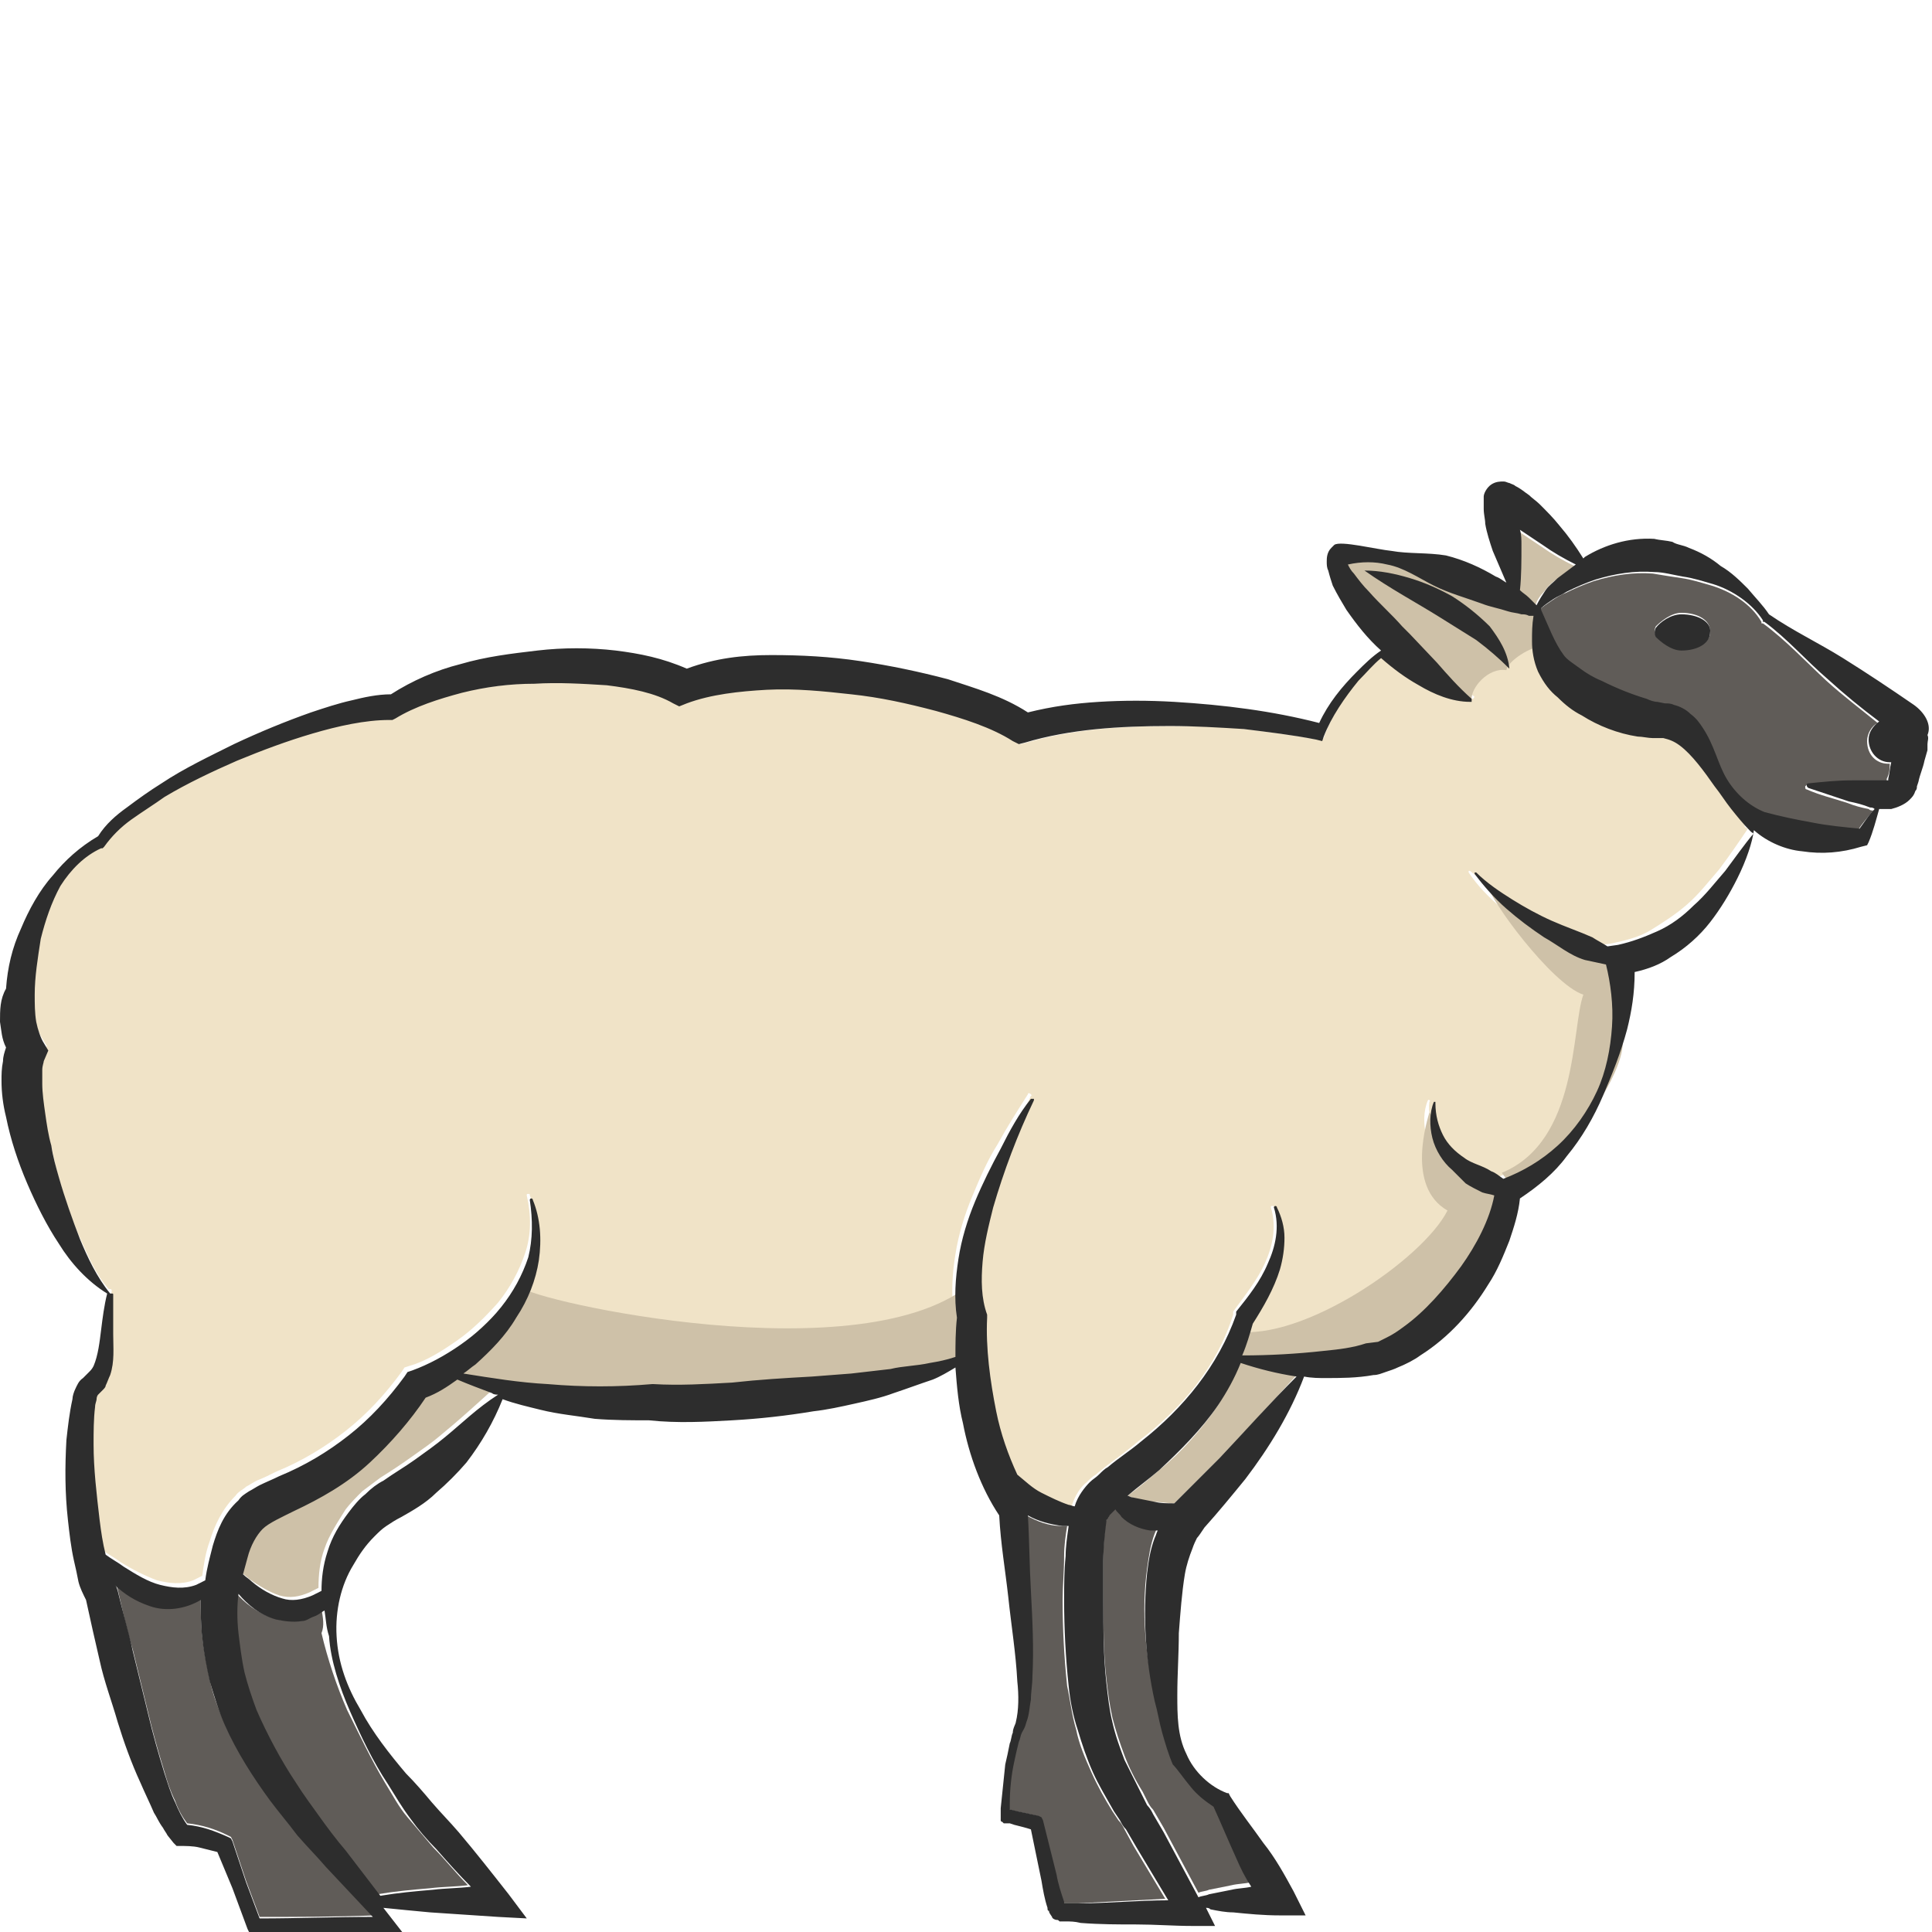 <?xml version="1.0" encoding="utf-8"?>
<!-- Generator: Adobe Illustrator 24.1.2, SVG Export Plug-In . SVG Version: 6.00 Build 0)  -->
<svg version="1.1" id="Layer_1" xmlns="http://www.w3.org/2000/svg" xmlns:xlink="http://www.w3.org/1999/xlink" x="0px" y="0px"
	 viewBox="0 0 128 128" style="enable-background:new 0 0 128 128;" xml:space="preserve">
<style type="text/css">
	.st0{fill:#CEC1A8;}
	.st1{fill:#605C58;}
	.st2{fill:#F0E3C7;}
	.st3{fill:#2D2D2D;}
</style>
<g>
	<path class="st0" d="M30.1,91.2c-0.6,0.4-1.3,0.8-2.1,1.2c-1,1.6-2.2,3.1-3.7,4.3c-1.5,1.4-3.3,2.4-5,3.2c-0.8,0.4-1.7,0.8-2.1,1.2
		c-0.4,0.4-0.8,1.1-1,1.9c-0.1,0.3-0.2,0.7-0.3,1.1c0.2,0.2,0.4,0.3,0.6,0.5c0.7,0.5,1.4,0.9,2,1.1c0.7,0.2,1.3,0.1,2-0.2
		c0.2-0.1,0.4-0.2,0.6-0.3c0-0.9,0.1-1.8,0.4-2.6c0.3-0.9,0.9-1.8,1.4-2.6c0.3-0.4,0.7-0.8,1.1-1.2c0.4-0.3,0.8-0.6,1.2-0.9
		c0.8-0.5,1.4-0.9,2.1-1.4c0.7-0.5,1.3-0.9,2-1.5c1.1-0.9,2.2-1.9,3.3-2.9c-0.1,0-0.3-0.1-0.4-0.1C31.6,91.9,30.8,91.6,30.1,91.2z"
		/>
	<path class="st1" d="M74.5,121.2c-0.1-0.2-0.2-0.4-0.4-0.6l-0.4-0.6c-0.5-0.8-1-1.7-1.4-2.6c-0.4-0.9-0.8-1.8-1-2.8
		c-0.3-1-0.4-2-0.6-2.9c-0.2-1.9-0.3-3.8-0.3-5.7c0-0.9,0.1-1.9,0.1-2.9c0-0.7,0.1-1.4,0.2-2c-0.1,0-0.3,0-0.4,0
		c-0.8,0-1.6-0.3-2.3-0.7c0,1.6,0.1,3.3,0.2,5c0.1,1.9,0.2,3.8,0.1,5.7c0,0.5,0,1-0.1,1.5c-0.1,0.5-0.1,1-0.3,1.5
		c-0.1,0.3-0.2,0.4-0.3,0.7c-0.1,0.2-0.2,0.4-0.2,0.6c-0.1,0.4-0.2,0.9-0.3,1.3c-0.2,0.9-0.3,1.8-0.3,2.8c0,0.1,0,0.3,0,0.4l0.1,0
		l0.4,0.1l1.4,0.3l0.2,0.1l0.1,0.2c0.3,1.2,0.6,2.4,0.9,3.6c0.2,0.6,0.3,1.2,0.5,1.8c0,0,0,0.1,0,0.1l0.1,0c0.3,0,0.6,0,0.9,0
		c1.9-0.1,3.9-0.2,5.8-0.3l-2.1-3.5L74.5,121.2z"/>
	<path class="st1" d="M19.7,121.5c-0.6-0.7-1.2-1.5-1.8-2.3c-1.1-1.6-2.2-3.2-3-5c-0.4-0.9-0.8-1.9-1-2.9c-0.2-1-0.4-1.9-0.5-2.9
		c-0.1-0.8-0.1-1.7-0.1-2.5c0,0,0,0,0,0c-1,0.6-2.3,0.8-3.4,0.4c-0.9-0.3-1.7-0.8-2.3-1.4l0.1,0.1l0.1,0.3c0.3,1.3,0.6,2.7,1,4
		l1,4.1c0.3,1.3,0.7,2.7,1.1,4c0.2,0.7,0.4,1.3,0.7,1.9c0.2,0.6,0.5,1.1,0.8,1.5c1,0.1,1.9,0.4,2.7,0.8l0.2,0.1l0.1,0.2l0.9,2.7
		l0.9,2.4c2.5,0,5,0,7.6-0.1l-3.1-3.3C21,122.9,20.4,122.3,19.7,121.5z"/>
	<path class="st0" d="M101.2,39.7l0.3,0.3c0.1,0.1,0.1,0.1,0.2,0.2c0.1-0.4,0.3-0.7,0.6-1c0.2-0.3,0.5-0.6,0.8-0.8
		c0.4-0.3,0.8-0.6,1.2-0.9c-0.8-0.4-1.5-0.8-2.2-1.3l-1.5-1l0,0c0,0.3,0.1,0.7,0.1,1c0,1,0.1,2-0.1,3.1
		C100.9,39.4,101,39.6,101.2,39.7z"/>
	<path class="st1" d="M77,114.5c-0.2-0.7-0.3-1.4-0.5-2.1c-0.6-2.8-0.9-5.6-0.5-8.5c0.1-0.7,0.2-1.5,0.5-2.3
		c0.1-0.2,0.1-0.3,0.2-0.5c-0.1,0-0.3,0-0.5,0c-0.7-0.1-1.4-0.4-1.9-0.9c-0.1-0.1-0.3-0.3-0.4-0.5c-0.1,0.1-0.2,0.1-0.2,0.2
		l-0.2,0.2c0,0.1-0.1,0.1-0.1,0.2l-0.1,0.1c0,0,0,0,0,0c0,0,0,0,0,0c0,0,0,0,0,0.1c-0.1,0.8-0.2,1.7-0.2,2.6c0,0.9,0,1.8,0,2.7
		c0,1.8,0,3.7,0.2,5.4c0.1,0.9,0.2,1.7,0.4,2.6c0.2,0.8,0.5,1.7,0.8,2.5c0.3,0.8,0.7,1.6,1.2,2.4l0.3,0.6c0.1,0.2,0.2,0.4,0.4,0.6
		l0.7,1.2l2.3,4.3c0.2-0.1,0.5-0.1,0.7-0.2c0.5-0.1,1-0.2,1.5-0.3c0.4-0.1,0.9-0.1,1.3-0.2c-0.4-0.6-0.7-1.3-1-1.9
		c-0.5-1.1-1-2.3-1.5-3.4c-0.6-0.4-1.1-0.8-1.5-1.3c-0.5-0.5-0.9-1.2-1.2-1.8C77.4,115.9,77.1,115.2,77,114.5z"/>
	<path class="st1" d="M21.3,106.6C21.3,106.6,21.3,106.6,21.3,106.6c-0.2,0.2-0.4,0.4-0.7,0.4c-0.3,0.1-0.5,0.3-0.8,0.3
		c-0.6,0.1-1.1,0.1-1.7-0.1c-1-0.3-1.9-1-2.5-1.7c-0.1,0.9-0.1,1.8,0,2.6c0.1,0.9,0.2,1.8,0.4,2.6c0.2,0.8,0.5,1.7,0.8,2.5
		c0.7,1.6,1.6,3.3,2.6,4.8c0.5,0.8,1,1.5,1.6,2.3c0.5,0.7,1.1,1.5,1.7,2.2l2.3,3c1.2-0.2,2.3-0.3,3.5-0.4c0.8-0.1,1.7-0.1,2.5-0.2
		c-0.8-0.8-1.5-1.7-2.3-2.5c-0.6-0.7-1.1-1.3-1.7-2c-0.6-0.7-1-1.5-1.5-2.3c-0.9-1.5-1.7-3.2-2.5-4.8c-0.7-1.6-1.3-3.4-1.7-5.1
		C21.5,107.7,21.4,107.2,21.3,106.6z"/>
	<path class="st1" d="M125.2,50.6c0,0-0.1,0-0.1,0c-0.8,0-1.4-0.6-1.4-1.5c0-0.5,0.3-1,0.7-1.2c-1.1-0.9-2.3-1.8-3.4-2.8
		c-1.4-1.3-2.7-2.7-4.2-3.8l-0.1,0l0-0.1c-0.7-1.2-2-2-3.3-2.4c-0.7-0.2-1.3-0.4-2-0.5c-0.7-0.1-1.3-0.2-1.9-0.3
		c-1.3-0.1-2.6,0.1-3.9,0.5c-0.6,0.2-1.3,0.5-1.9,0.8c-0.3,0.1-0.6,0.3-0.9,0.5c-0.3,0.2-0.6,0.4-0.8,0.6c0,0,0,0,0,0
		c0,0,0,0.1,0,0.1c0.5,1.1,0.9,2.2,1.5,3c0.2,0.3,0.7,0.6,1.1,0.9c0.5,0.3,0.9,0.5,1.4,0.8c1,0.5,2,0.9,3,1.2
		c0.3,0.1,0.5,0.1,0.7,0.2l0.5,0.1c0.2,0,0.4,0.1,0.6,0.1c0.4,0.1,0.8,0.3,1.1,0.6c0.3,0.3,0.6,0.6,0.8,0.9c0.8,1.2,1,2.4,1.6,3.4
		c0.6,1,1.5,1.9,2.5,2.2c1,0.4,2.1,0.5,3.2,0.7c1,0.2,2.1,0.3,3.1,0.4c0.3-0.5,0.7-0.9,1-1.3c-0.1,0-0.2,0-0.3-0.1
		c-0.5-0.1-0.9-0.2-1.4-0.4c-0.9-0.3-1.8-0.5-2.7-0.9c-0.1,0-0.1-0.1-0.1-0.2c0,0,0.1-0.1,0.1-0.1c1-0.1,1.9-0.2,2.9-0.2
		c0.5,0,0.9,0,1.4,0c0.2,0,0.5,0,0.7,0c0.1,0,0.3,0,0.3,0c0,0,0,0,0,0c0,0,0-0.1,0-0.1c0,0,0,0,0,0l0,0l0,0l0-0.1
		C125.2,51.2,125.2,50.9,125.2,50.6z M111.4,43c-0.7,0-1.4-0.5-1.7-0.9c-0.1-0.2-0.1-0.4,0-0.6c0.3-0.3,1-0.9,1.7-0.9
		c1.1,0,1.9,0.5,1.9,1.2C113.4,42.5,112.5,43,111.4,43z"/>
	<path class="st0" d="M80.7,93.1c-1.1,1.6-2.4,3.1-3.9,4.3c-0.7,0.6-1.4,1.2-2.1,1.7c0.1,0,0.2,0.1,0.3,0.1c0.5,0.2,1,0.3,1.5,0.3
		c0.4,0,0.8,0.1,1.3,0.1c0,0,0.1-0.1,0.1-0.1l2.9-2.9c1.7-1.8,3.4-3.6,5.1-5.5c-1.3-0.2-2.5-0.5-3.7-0.9
		C81.7,91.2,81.2,92.2,80.7,93.1z"/>
	<path class="st2" d="M114.8,53.4c-0.4-0.5-0.7-1-1.1-1.5c-0.7-1-1.5-2.1-2.3-2.7c-0.4-0.3-0.7-0.5-1.1-0.5c-0.1,0-0.2,0-0.3,0
		c-0.1,0-0.2,0-0.4,0c-0.4,0-0.7,0-1-0.1c-1.4-0.2-2.6-0.7-3.7-1.4c-0.6-0.4-1.1-0.8-1.6-1.2c-0.5-0.5-0.9-1-1.3-1.7
		c-0.3-0.7-0.4-1.3-0.4-2c0-0.6,0-1.1,0.1-1.7c-0.1,0-0.2,0-0.3,0c-0.2,0-0.3,0-0.5-0.1c-0.3-0.1-0.6-0.1-0.9-0.2
		c-0.6-0.1-1.1-0.3-1.7-0.5c-1.1-0.4-2.2-0.7-3.2-1.2c-1-0.5-2-1.2-3.1-1.4c-0.9-0.2-1.8-0.2-2.6,0c0,0,0,0,0,0
		c0.1,0.2,0.3,0.4,0.4,0.6c0.3,0.4,0.7,0.8,1,1.2c0.7,0.8,1.5,1.5,2.2,2.3l0.4,0.4c0,0,0.1,0,0.1,0.1c0,0,0,0,0,0l1.8,1.9
		c0.7,0.8,1.5,1.6,2.3,2.4l0,0c0.1,0,0.1,0.1,0,0.2c0,0-0.1,0-0.1,0c-1.2,0-2.4-0.6-3.4-1.1c-0.9-0.5-1.7-1.1-2.5-1.8
		c-0.5,0.5-1,1-1.5,1.5c-1,1.1-1.8,2.4-2.3,3.7l-0.1,0.3L87.3,49c-1.6-0.3-3.2-0.5-4.8-0.7c-1.6-0.2-3.3-0.2-4.9-0.2
		c-3.3,0-6.5,0.2-9.6,1.1l-0.4,0.1L67.2,49c-1.4-0.9-3.3-1.5-5.1-2c-1.8-0.5-3.7-0.8-5.6-1.1c-1.9-0.2-3.8-0.4-5.6-0.3
		c-1.8,0.1-3.7,0.3-5.3,0.9l-0.5,0.2l-0.4-0.2c-1.3-0.7-2.9-1-4.4-1.2c-1.6-0.2-3.2-0.2-4.8-0.1c-1.6,0.1-3.2,0.3-4.8,0.6
		c-1.6,0.4-3.1,0.9-4.4,1.7L26,47.6l-0.2,0c-1.6,0-3.4,0.4-5.1,0.9c-1.7,0.5-3.4,1.1-5,1.8c-1.7,0.7-3.3,1.5-4.8,2.4
		C10.1,53,9.4,53.5,8.6,54c-0.7,0.5-1.4,1.1-1.8,1.8l-0.1,0.1l-0.1,0c-1.1,0.5-2,1.5-2.7,2.5c-0.6,1.1-1.1,2.3-1.3,3.5
		c-0.3,1.2-0.4,2.4-0.4,3.7c0,0.6,0,1.2,0.1,1.8c0.1,0.6,0.3,1.1,0.5,1.4l0.3,0.5L2.8,70c0,0.1-0.1,0.3-0.1,0.6c0,0.3,0,0.6,0,0.9
		c0,0.7,0.1,1.3,0.2,2c0.1,0.7,0.2,1.4,0.4,2.1c0.2,0.7,0.3,1.4,0.5,2.1c0.4,1.4,0.8,2.7,1.4,4.1c0.6,1.3,1.1,2.6,2,3.6
		c0,0,0.1,0,0.1,0c0.1,0,0.1,0.1,0.1,0.1c-0.1,0.9,0,1.7,0,2.6c0,0.9,0,1.7-0.2,2.7c-0.1,0.2-0.2,0.5-0.3,0.7
		c-0.1,0.1-0.2,0.2-0.2,0.3L6.4,92c0,0-0.1,0.1-0.1,0.1c0,0-0.1,0.2-0.1,0.3c0,0.2-0.1,0.4-0.1,0.5C6,93.8,6,94.6,6,95.4
		c0,1.7,0.2,3.4,0.4,5c0.1,0.8,0.3,1.6,0.4,2.3c0.4,0.3,0.8,0.5,1.2,0.8c0.8,0.5,1.6,0.9,2.4,1.2c0.8,0.2,1.6,0.3,2.4,0
		c0.2-0.1,0.4-0.2,0.6-0.3c0.1-0.7,0.2-1.5,0.5-2.3c0.3-1,0.8-2.1,1.7-3c0.2-0.3,0.5-0.4,0.7-0.6c0.2-0.1,0.5-0.3,0.7-0.4
		c0.5-0.2,0.9-0.4,1.3-0.6c1.7-0.7,3.2-1.6,4.6-2.7c1.4-1.1,2.6-2.4,3.7-3.9l0.2-0.3l0.3-0.1c1.1-0.3,2.2-1,3.2-1.7
		c1-0.7,1.9-1.6,2.7-2.5c0.8-1,1.4-2.1,1.8-3.3c0.4-1.2,0.4-2.5,0.1-3.8c0-0.1,0-0.1,0.1-0.1c0.1,0,0.1,0,0.1,0.1
		c0.5,1.2,0.6,2.7,0.4,4c-0.2,1.4-0.8,2.7-1.5,3.8c-0.8,1.2-1.7,2.2-2.7,3.1c-0.3,0.2-0.5,0.4-0.8,0.6c1.9,0.3,3.8,0.5,5.6,0.7
		c2.3,0.2,4.7,0.2,6.9,0l0,0l0.1,0c1.7,0.1,3.5,0,5.2-0.1c1.8-0.1,3.5-0.2,5.3-0.4l2.6-0.2l2.6-0.3c0.9-0.1,1.8-0.2,2.6-0.4
		c0.6-0.1,1.1-0.2,1.7-0.4c0-0.9,0-1.7,0.1-2.6c-0.2-1.3-0.1-2.7,0.1-3.9c0.2-1.3,0.6-2.6,1.1-3.8c0.5-1.2,1-2.4,1.7-3.5
		c0.6-1.1,1.3-2.2,2-3.3c0-0.1,0.1-0.1,0.2,0c0,0,0.1,0.1,0,0.1c-1.1,2.3-2,4.7-2.7,7.1c-0.3,1.2-0.6,2.4-0.7,3.6
		C65,84.8,65,86,65.2,87.1l0,0.1l0,0.1c-0.1,2.1,0.1,4.2,0.6,6.2c0.3,1.4,0.8,2.9,1.4,4.2c0,0,0,0,0,0c0.5,0.4,1.1,0.9,1.6,1.2
		c0.6,0.3,1.1,0.6,1.8,0.8c0.1,0,0.3,0.1,0.4,0.1c0.2-0.7,0.6-1.3,1-1.6c0.2-0.2,0.4-0.4,0.6-0.5c0.2-0.2,0.4-0.3,0.6-0.5
		c0.8-0.6,1.5-1.1,2.2-1.7c2.9-2.2,5.2-4.9,6.3-8.4l0-0.1l0-0.1c0.8-1.1,1.6-2.1,2.1-3.2c0.5-1.1,0.8-2.4,0.4-3.7
		c0-0.1,0-0.1,0.1-0.1c0.1,0,0.1,0,0.1,0.1c0.3,0.6,0.5,1.3,0.5,2c0,0.7-0.1,1.4-0.3,2.1c-0.4,1.3-1.1,2.5-1.8,3.6
		c-0.2,0.7-0.4,1.4-0.7,2.1c1.8,0,3.7-0.1,5.4-0.3c1-0.1,1.9-0.3,2.8-0.5l0.6-0.2c0.2-0.1,0.4-0.2,0.6-0.3c0.4-0.2,0.8-0.4,1.1-0.7
		c1.4-1,2.7-2.5,3.8-4c1-1.5,1.9-3.1,2.2-4.7c-0.3,0-0.5-0.1-0.8-0.2c-0.4-0.1-0.8-0.3-1.1-0.6c-0.3-0.3-0.6-0.5-0.9-0.9
		c-0.6-0.6-1.1-1.3-1.3-2.1c-0.2-0.8-0.2-1.7,0.1-2.4c0,0,0.1-0.1,0.1,0c0,0,0.1,0,0,0.1l0,0c-0.1,0.7,0.1,1.5,0.5,2.1
		c0.3,0.6,0.8,1.1,1.4,1.5c0.6,0.4,1.3,0.5,1.8,0.9c0.3,0.1,0.5,0.3,0.8,0.5c1.3-0.5,2.5-1.2,3.6-2.2c1.1-1,2-2.2,2.6-3.6
		c0.6-1.4,0.9-2.8,1-4.3c0.1-1.4-0.1-2.9-0.4-4.1c-0.5-0.1-0.9-0.1-1.4-0.3c-1-0.3-1.9-0.9-2.7-1.5c-0.9-0.6-1.7-1.2-2.5-1.9
		c-0.8-0.7-1.5-1.4-2.1-2.3c0,0,0-0.1,0-0.1c0,0,0.1,0,0.1,0l0,0c0.8,0.7,1.6,1.2,2.4,1.8c0.8,0.5,1.7,1,2.6,1.4
		c0.9,0.4,1.8,0.6,2.7,1.1c0.3,0.2,0.7,0.4,1,0.6l0.7-0.1c0.9-0.2,1.8-0.4,2.6-0.9c0.8-0.5,1.6-1,2.4-1.7c0.8-0.7,1.4-1.5,2.1-2.3
		c0.6-0.8,1.3-1.8,1.9-2.7c-0.1,0-0.1-0.1-0.2-0.1C115.6,54.4,115.2,53.9,114.8,53.4z M97.7,42.4c-0.7-0.6-1.6-1-2.4-1.5
		c-1.6-1-3.3-1.9-5-3.1c1,0,2.1,0.2,3,0.5c1,0.3,1.9,0.7,2.8,1.2c0.9,0.5,1.7,1.2,2.4,2c0.7,0.8,1.2,1.8,1.3,2.8
		C99.2,43.6,98.5,43,97.7,42.4z"/>
	<path class="st3" d="M111.4,40.7c-0.7,0-1.4,0.5-1.7,0.9c-0.1,0.2-0.1,0.4,0,0.6c0.3,0.3,1,0.9,1.7,0.9c1.1,0,1.9-0.5,1.9-1.2
		C113.4,41.2,112.5,40.7,111.4,40.7z"/>
	<path class="st0" d="M97.5,46.4c-0.1-0.8,1.1-2.2,2.3-2c0.1-0.6,1.6-1.6,2.5-1.6c-0.3-0.8-0.3-2.6-1.3-2.8s-5.1-2.3-6.8-2.6
		s-5.3-1.1-5.6-0.4c-0.3,0.7,3.2,6.1,4.5,6.7C94.3,44.3,97.5,46.4,97.5,46.4z"/>
	<path class="st3" d="M96.2,39.5c-0.9-0.5-1.8-0.9-2.8-1.2c-1-0.3-2-0.5-3-0.5c1.7,1.2,3.4,2.1,5,3.1c0.8,0.5,1.6,1,2.4,1.5
		c0.8,0.6,1.5,1.2,2.2,1.9c-0.1-1.1-0.7-2-1.3-2.8C97.9,40.7,97,40,96.2,39.5z"/>
	<path class="st0" d="M98.5,58.5c0.1,1,4.3,6.7,6.4,7.4c-0.8,2.2-0.3,9.7-5.4,11.8c0.9,1.3,1.3,1,2.4,0.3s5.4-6.1,5.6-8.7
		c0.1-2.6,0.1-5.8-0.1-5.9c-0.2-0.1-5.9-2.6-6.1-2.6S98.5,58.5,98.5,58.5z"/>
	<path class="st0" d="M94.7,73.7c-0.1,0.4-1.6,4.9,1.2,6.5c-1.6,3.2-9.6,8.7-14.1,8c-0.3,1.1-0.5,1.8-0.5,1.8s6.3,0.9,8.4,0.5
		s8.4-5.2,8.9-7c0.5-1.8,1-4.4,1-4.4l-3-2L94.7,73.7z"/>
	<path class="st0" d="M34.6,85.3c0.4,0.8,22.8,5.9,29.9-0.4c-0.2,2.8,0.2,5-0.1,5.1c-0.3,0.1-12,2.4-18.7,2.8
		c-6.7,0.4-15.3-1.5-16.9-2.1C30.6,89.4,34.6,85.3,34.6,85.3z"/>
	<path class="st3" d="M126.8,46.7c-1.6-1.1-3.1-2.1-4.7-3.1c-1.6-1-3.3-1.8-4.9-2.9c-0.4-0.6-0.9-1.1-1.4-1.7
		c-0.5-0.5-1.1-1.1-1.8-1.5c-0.6-0.5-1.3-0.9-2.1-1.2c-0.4-0.2-0.8-0.2-1.1-0.4c-0.4-0.1-0.8-0.1-1.2-0.2c-1.7-0.1-3.3,0.4-4.6,1.2
		c0,0-0.1,0.1-0.1,0.1c-0.5-0.8-1-1.5-1.6-2.2c-0.4-0.5-0.8-0.9-1.3-1.4c-0.2-0.2-0.5-0.4-0.7-0.6c-0.3-0.2-0.5-0.4-0.9-0.6
		c-0.1-0.1-0.2-0.1-0.4-0.2c-0.1,0-0.2-0.1-0.4-0.1c-0.2,0-0.5,0-0.8,0.2c-0.3,0.2-0.5,0.6-0.5,0.8c0,0.1,0,0.1,0,0.2l0,0.1l0,0.1
		c0,0.1,0,0.3,0,0.4c0,0.4,0.1,0.7,0.1,1c0.1,0.6,0.3,1.2,0.5,1.8c0.3,0.7,0.6,1.4,0.9,2.1c-0.2-0.1-0.4-0.3-0.7-0.4
		c-1-0.6-2.1-1.1-3.3-1.4c-1.2-0.2-2.5-0.1-3.6-0.3c-1-0.1-3.4-0.7-3.8-0.4l-0.2,0.2c-0.3,0.3-0.3,0.7-0.3,0.9c0,0.2,0,0.4,0.1,0.6
		c0.1,0.4,0.2,0.7,0.3,1c0.3,0.6,0.6,1.1,0.9,1.6c0.7,1,1.4,1.9,2.3,2.7c0,0,0,0,0,0c-0.6,0.4-1.1,0.9-1.6,1.4c-1,1-1.9,2.1-2.5,3.4
		c-3.1-0.8-6.3-1.2-9.6-1.4c-1.7-0.1-3.4-0.1-5,0c-1.6,0.1-3.1,0.3-4.7,0.7c-1.7-1.1-3.5-1.6-5.3-2.2c-1.9-0.5-3.8-0.9-5.8-1.2
		c-2-0.3-3.9-0.4-5.9-0.4c-1.9,0-3.7,0.2-5.6,0.9c-1.6-0.7-3.1-1-4.7-1.2c-1.7-0.2-3.5-0.2-5.2,0c-1.7,0.2-3.4,0.4-5.1,0.9
		c-1.6,0.4-3.2,1.1-4.6,2c-0.9,0-1.8,0.2-2.6,0.4c-0.9,0.2-1.8,0.5-2.7,0.8c-1.7,0.6-3.4,1.3-5.1,2.1c-1.6,0.8-3.3,1.6-4.8,2.6
		c-0.8,0.5-1.5,1-2.3,1.6c-0.7,0.5-1.4,1.1-1.9,1.9c-1.2,0.7-2.2,1.6-3,2.6c-0.9,1-1.6,2.3-2.1,3.5c-0.6,1.3-0.9,2.6-1,4
		C0,66.2,0,66.9,0,67.7c0.1,0.6,0.1,1.1,0.4,1.7c-0.1,0.3-0.2,0.6-0.2,0.9c-0.1,0.5-0.1,0.9-0.1,1.3c0,0.8,0.1,1.6,0.3,2.4
		c0.3,1.5,0.8,3,1.4,4.4c0.6,1.4,1.3,2.8,2.1,4c0.8,1.3,1.9,2.5,3.2,3.3c-0.2,0.8-0.3,1.6-0.4,2.4c-0.1,0.8-0.2,1.7-0.5,2.4
		c-0.1,0.2-0.2,0.3-0.3,0.4C5.8,91,5.8,91,5.7,91.1l-0.1,0.1l-0.1,0.1C5.2,91.5,5.1,91.8,5,92c-0.1,0.2-0.2,0.5-0.2,0.7
		c-0.2,0.9-0.3,1.8-0.4,2.7c-0.1,1.8-0.1,3.5,0.1,5.3c0.1,0.9,0.2,1.8,0.4,2.7c0.1,0.4,0.2,0.9,0.3,1.4c0.1,0.4,0.3,0.8,0.5,1.2
		c0.3,1.4,0.6,2.7,0.9,4c0.3,1.4,0.8,2.7,1.2,4.1c0.4,1.3,0.9,2.7,1.5,4c0.3,0.7,0.6,1.3,0.9,2c0.2,0.3,0.3,0.6,0.6,1
		c0.1,0.2,0.2,0.3,0.3,0.5l0.4,0.5l0.2,0.2l0.2,0c0.4,0,0.9,0,1.3,0.1c0.4,0.1,0.8,0.2,1.2,0.3l1,2.4l1,2.7l0.1,0.2l0.2,0
		c3,0,6,0,9,0.2l1.1,0l-0.7-0.9l-0.7-0.9c1,0.1,2,0.2,3.1,0.3c1.5,0.1,3,0.2,4.5,0.3l1.9,0.1l-1.2-1.6c-1.1-1.4-2.2-2.8-3.3-4.1
		c-0.6-0.7-1.2-1.3-1.8-2c-0.5-0.6-1.1-1.3-1.7-1.9c-1.1-1.3-2.2-2.7-3-4.2c-0.9-1.5-1.5-3.1-1.6-4.9c-0.1-1.7,0.3-3.4,1.1-4.7
		c0.4-0.7,0.8-1.3,1.4-1.9c0.3-0.3,0.5-0.5,0.8-0.7c0.3-0.2,0.6-0.4,1-0.6c0.7-0.4,1.6-0.9,2.3-1.6c0.7-0.6,1.4-1.3,2-2
		c1-1.3,1.8-2.7,2.4-4.2c0.8,0.3,1.7,0.5,2.5,0.7c1.2,0.3,2.4,0.4,3.6,0.6c1.2,0.1,2.5,0.1,3.7,0.1l-0.1,0c1.9,0.2,3.7,0.1,5.5,0
		c1.8-0.1,3.6-0.3,5.4-0.6c0.9-0.1,1.8-0.3,2.7-0.5c0.9-0.2,1.8-0.4,2.6-0.7c0.9-0.3,1.7-0.6,2.6-0.9c0.5-0.2,1-0.5,1.5-0.8
		c0.1,1.3,0.2,2.5,0.5,3.7c0.4,2.1,1.2,4.3,2.4,6.1c0.1,1.9,0.4,3.6,0.6,5.4c0.2,1.9,0.5,3.7,0.6,5.6c0.1,0.9,0.1,1.9-0.1,2.7
		c0,0.1-0.2,0.4-0.2,0.7c-0.1,0.2-0.1,0.5-0.2,0.7c-0.1,0.5-0.2,1-0.3,1.4c-0.1,1-0.2,1.9-0.3,2.9c0,0.3,0,0.5,0,0.8
		c0,0,0,0.1,0.1,0.1c0,0,0,0,0,0c0,0,0.1,0.1,0.1,0.1c0.1,0,0.1,0,0.2,0l0,0l0,0l0.2,0l0.3,0.1c0.4,0.1,0.8,0.2,1.1,0.3l0.7,3.4
		c0.1,0.6,0.2,1.2,0.4,1.8c0,0.1,0,0.2,0.1,0.2c0,0.1,0,0.1,0.2,0.4c0,0.1,0.2,0.2,0.3,0.2c0.1,0,0.1,0,0.2,0.1l0.1,0l0.3,0
		c0.3,0,0.6,0,1,0.1c1.3,0.1,2.5,0.1,3.7,0.1c1.2,0,2.5,0.1,3.7,0.1l1.5,0l-0.6-1.2c0.1,0,0.2,0,0.3,0.1c0.5,0.1,1,0.2,1.5,0.2
		c1,0.1,2,0.2,3.1,0.2l1.7,0l-0.8-1.6c-0.6-1.1-1.2-2.2-2-3.2c-0.7-1-1.5-2-2.2-3.1l-0.1-0.2l-0.1,0c-1.1-0.4-2.2-1.4-2.7-2.6
		c-0.6-1.2-0.6-2.6-0.6-3.9c0-1.4,0.1-2.7,0.1-4.1c0.1-1.3,0.2-2.7,0.4-3.9c0.1-0.6,0.3-1.2,0.5-1.7c0.1-0.3,0.2-0.5,0.3-0.7
		c0.1-0.1,0.3-0.4,0.5-0.7c0.9-1,1.8-2.1,2.7-3.2c1.6-2.1,3-4.4,3.9-6.8c0.5,0.1,1,0.1,1.4,0.1c1,0,2.1,0,3.2-0.2
		c0.3,0,0.5-0.1,0.8-0.2c0.3-0.1,0.6-0.2,0.8-0.3c0.5-0.2,1.1-0.5,1.5-0.8c1.9-1.2,3.4-2.9,4.5-4.7c0.6-0.9,1-1.9,1.4-2.9
		c0.3-0.9,0.6-1.8,0.7-2.8c1.2-0.8,2.3-1.7,3.1-2.8c1-1.2,1.8-2.6,2.4-4c0.6-1.4,1.2-2.9,1.6-4.4c0.3-1.2,0.5-2.4,0.5-3.8
		c0.9-0.2,1.7-0.5,2.4-1c1-0.6,1.9-1.4,2.6-2.3c0.7-0.9,1.3-1.9,1.8-2.9c0.6-1.2,1-2.4,1.1-3.2c0.9,0.8,2.1,1.3,3.2,1.4
		c1.3,0.2,2.6,0.1,3.9-0.3l0.4-0.1l0.1-0.2c0.3-0.7,0.5-1.5,0.7-2.2c0,0,0.1,0,0.1,0c0.2,0,0.4,0,0.7,0c0.4-0.1,0.9-0.3,1.2-0.6
		c0.2-0.2,0.3-0.3,0.4-0.6c0.1-0.1,0.1-0.2,0.1-0.3l0.1-0.3c0.1-0.5,0.3-0.9,0.4-1.4l0.2-0.7l0-0.2l0-0.2c0-0.2,0.1-0.4,0-0.6
		C128,48,127.5,47.2,126.8,46.7z M100.8,36.1c0-0.3,0-0.7-0.1-1l0,0l1.5,1c0.7,0.5,1.4,0.9,2.2,1.3c-0.4,0.3-0.8,0.6-1.2,0.9
		c-0.3,0.3-0.6,0.5-0.8,0.8c-0.2,0.3-0.4,0.6-0.6,1c-0.1-0.1-0.1-0.1-0.2-0.2l-0.3-0.3c-0.2-0.2-0.4-0.3-0.6-0.5
		C100.8,38.2,100.8,37.1,100.8,36.1z M17.2,127.1l-0.9-2.4l-0.9-2.7l-0.1-0.2l-0.2-0.1c-0.9-0.4-1.7-0.7-2.7-0.8
		c-0.3-0.4-0.6-1-0.8-1.5c-0.3-0.6-0.5-1.3-0.7-1.9c-0.4-1.3-0.8-2.7-1.1-4l-1-4.1c-0.3-1.4-0.7-2.7-1-4l-0.1-0.3l-0.1-0.1
		c0.6,0.6,1.4,1.1,2.3,1.4c1.1,0.4,2.4,0.2,3.4-0.4c0,0,0,0,0,0c0,0.8,0,1.7,0.1,2.5c0.1,1,0.3,2,0.5,2.9c0.3,1,0.6,2,1,2.9
		c0.8,1.8,1.9,3.5,3,5c0.6,0.8,1.2,1.5,1.8,2.3c0.7,0.8,1.3,1.4,1.9,2.1l3.1,3.3C22.2,127,19.7,127.1,17.2,127.1z M23.2,113.4
		c0.7,1.6,1.5,3.3,2.5,4.8c0.5,0.8,0.9,1.5,1.5,2.3c0.5,0.7,1.1,1.4,1.7,2c0.7,0.8,1.5,1.7,2.3,2.5c-0.8,0.1-1.7,0.1-2.5,0.2
		c-1.2,0.1-2.3,0.2-3.5,0.4l-2.3-3c-0.6-0.7-1.2-1.5-1.7-2.2c-0.5-0.7-1.1-1.5-1.6-2.3c-1-1.5-1.9-3.2-2.6-4.8
		c-0.3-0.8-0.6-1.7-0.8-2.5c-0.2-0.9-0.3-1.8-0.4-2.6c-0.1-0.9-0.1-1.8,0-2.6c0.6,0.7,1.4,1.4,2.5,1.7c0.5,0.1,1.1,0.2,1.7,0.1
		c0.3,0,0.5-0.2,0.8-0.3c0.3-0.1,0.5-0.3,0.7-0.4c0,0,0,0,0,0c0.1,0.6,0.1,1.1,0.3,1.7C21.9,110,22.5,111.8,23.2,113.4z M29.5,95.2
		c-0.6,0.5-1.3,1-2,1.5c-0.7,0.5-1.4,0.9-2.1,1.4c-0.4,0.2-0.8,0.5-1.2,0.9c-0.4,0.3-0.8,0.8-1.1,1.2c-0.6,0.8-1.1,1.6-1.4,2.6
		c-0.3,0.9-0.4,1.8-0.4,2.6c-0.2,0.1-0.4,0.2-0.6,0.3c-0.7,0.3-1.4,0.4-2,0.2c-0.7-0.2-1.4-0.6-2-1.1c-0.2-0.2-0.4-0.3-0.6-0.5
		c0.1-0.4,0.2-0.7,0.3-1.1c0.2-0.8,0.6-1.5,1-1.9c0.4-0.4,1.3-0.8,2.1-1.2c1.7-0.8,3.5-1.8,5-3.2c1.4-1.3,2.7-2.8,3.7-4.3
		c0.8-0.3,1.4-0.7,2.1-1.2c0.7,0.3,1.5,0.6,2.3,0.9c0.1,0.1,0.3,0.1,0.4,0.1C31.6,93.3,30.6,94.3,29.5,95.2z M71.5,126.1
		c-0.3,0-0.6,0-0.9,0l-0.1,0c0,0,0-0.1,0-0.1c-0.2-0.6-0.4-1.2-0.5-1.8c-0.3-1.2-0.6-2.4-0.9-3.6l-0.1-0.2l-0.2-0.1l-1.4-0.3
		l-0.4-0.1l-0.1,0c0-0.1,0-0.3,0-0.4c0-0.9,0.1-1.9,0.3-2.8c0.1-0.5,0.2-0.9,0.3-1.3c0.1-0.2,0.1-0.4,0.2-0.6
		c0.1-0.2,0.2-0.3,0.3-0.7c0.2-0.5,0.2-1,0.3-1.5c0-0.5,0.1-1,0.1-1.5c0.1-1.9,0-3.8-0.1-5.7c-0.1-1.7-0.1-3.4-0.2-5
		c0.7,0.4,1.5,0.6,2.3,0.7c0.1,0,0.3,0,0.4,0c-0.1,0.7-0.2,1.4-0.2,2c-0.1,1-0.1,1.9-0.1,2.9c0,1.9,0.1,3.8,0.3,5.7
		c0.1,1,0.3,2,0.6,2.9c0.3,1,0.6,1.9,1,2.8c0.4,0.9,0.9,1.7,1.4,2.6l0.4,0.6c0.1,0.2,0.2,0.4,0.4,0.6l0.7,1.2l2.1,3.5
		C75.4,125.9,73.4,126.1,71.5,126.1z M78.9,118.4c0.4,0.5,0.9,0.9,1.5,1.3c0.5,1.1,1,2.3,1.5,3.4c0.3,0.7,0.6,1.3,1,1.9
		c-0.4,0.1-0.9,0.1-1.3,0.2c-0.5,0.1-1,0.2-1.5,0.3c-0.2,0.1-0.5,0.1-0.7,0.2l-2.3-4.3l-0.7-1.2c-0.1-0.2-0.2-0.4-0.4-0.6l-0.3-0.6
		c-0.4-0.8-0.8-1.6-1.2-2.4c-0.3-0.8-0.6-1.6-0.8-2.5c-0.2-0.8-0.3-1.7-0.4-2.6c-0.2-1.8-0.2-3.6-0.2-5.4c0-0.9,0-1.8,0-2.7
		c0-0.9,0.1-1.8,0.2-2.6c0-0.1,0-0.1,0-0.1c0,0,0,0,0,0c0,0,0,0,0,0l0.1-0.1c0-0.1,0.1-0.1,0.1-0.2l0.2-0.2c0.1-0.1,0.1-0.1,0.2-0.2
		c0.1,0.2,0.3,0.3,0.4,0.5c0.5,0.5,1.2,0.8,1.9,0.9c0.1,0,0.3,0,0.5,0c-0.1,0.2-0.1,0.3-0.2,0.5c-0.3,0.8-0.4,1.5-0.5,2.3
		c-0.3,2.9-0.1,5.8,0.5,8.5c0.2,0.7,0.3,1.4,0.5,2.1c0.2,0.7,0.4,1.4,0.7,2.1C78,117.2,78.4,117.8,78.9,118.4z M80.8,96.6l-2.9,2.9
		c0,0-0.1,0.1-0.1,0.1c-0.5,0-0.9,0-1.3-0.1c-0.5-0.1-1-0.2-1.5-0.3c-0.1,0-0.2-0.1-0.3-0.1c0.7-0.6,1.4-1.1,2.1-1.7
		c1.4-1.3,2.8-2.7,3.9-4.3c0.6-0.9,1.1-1.8,1.5-2.8c1.2,0.4,2.4,0.7,3.7,0.9C84.1,93,82.5,94.8,80.8,96.6z M114.3,57.7
		c-0.7,0.8-1.3,1.6-2.1,2.3c-0.7,0.7-1.5,1.3-2.4,1.7c-0.9,0.4-1.7,0.7-2.6,0.9l-0.7,0.1c-0.3-0.2-0.7-0.4-1-0.6
		c-0.9-0.4-1.8-0.7-2.7-1.1c-0.9-0.4-1.8-0.9-2.6-1.4c-0.8-0.5-1.7-1.1-2.4-1.8l0,0c0,0-0.1,0-0.1,0c0,0,0,0.1,0,0.1
		c0.6,0.8,1.3,1.6,2.1,2.3c0.8,0.7,1.6,1.3,2.5,1.9c0.9,0.5,1.7,1.2,2.7,1.5c0.5,0.1,0.9,0.2,1.4,0.3c0.3,1.2,0.5,2.7,0.4,4.1
		c-0.1,1.5-0.4,3-1,4.3c-0.6,1.3-1.5,2.6-2.6,3.6c-1.1,1-2.3,1.7-3.6,2.2c-0.3-0.2-0.5-0.4-0.8-0.5c-0.6-0.4-1.3-0.5-1.8-0.9
		c-0.6-0.4-1.1-0.9-1.4-1.5c-0.3-0.6-0.5-1.3-0.5-2.1l0,0c0,0,0-0.1,0-0.1c0,0-0.1,0-0.1,0c-0.3,0.7-0.3,1.6-0.1,2.4
		c0.2,0.8,0.7,1.6,1.3,2.1c0.3,0.3,0.6,0.6,0.9,0.9c0.3,0.2,0.7,0.4,1.1,0.6c0.3,0.1,0.5,0.1,0.8,0.2c-0.3,1.6-1.2,3.3-2.2,4.7
		c-1.1,1.5-2.4,3-3.8,4c-0.4,0.3-0.7,0.5-1.1,0.7c-0.2,0.1-0.4,0.2-0.6,0.3L90.5,89c-0.9,0.3-1.8,0.4-2.8,0.5
		c-1.8,0.2-3.6,0.3-5.4,0.3c0.3-0.7,0.5-1.4,0.7-2.1c0.7-1.1,1.4-2.3,1.8-3.6c0.2-0.7,0.3-1.4,0.3-2.1c0-0.7-0.2-1.4-0.5-2
		c0-0.1-0.1-0.1-0.1-0.1c-0.1,0-0.1,0.1-0.1,0.1c0.4,1.3,0.1,2.6-0.4,3.7c-0.5,1.2-1.3,2.2-2.1,3.2l0,0.1l0,0.1
		c-1.2,3.4-3.5,6.2-6.3,8.4c-0.7,0.6-1.5,1.1-2.2,1.7c-0.2,0.1-0.4,0.3-0.6,0.5c-0.2,0.2-0.4,0.3-0.6,0.5c-0.3,0.3-0.8,0.9-1,1.6
		c-0.1,0-0.3-0.1-0.4-0.1c-0.6-0.2-1.2-0.5-1.8-0.8c-0.6-0.3-1.1-0.8-1.6-1.2c0,0,0,0,0,0c-0.6-1.3-1.1-2.7-1.4-4.2
		c-0.4-2-0.7-4.2-0.6-6.2l0-0.1l0-0.1C65,86,65,84.8,65.1,83.6c0.1-1.2,0.4-2.4,0.7-3.6c0.7-2.4,1.6-4.8,2.7-7.1c0-0.1,0-0.1,0-0.1
		c-0.1,0-0.1,0-0.2,0c-0.8,1-1.4,2.1-2,3.3c-0.6,1.1-1.2,2.3-1.7,3.5c-0.5,1.2-0.9,2.5-1.1,3.8c-0.2,1.3-0.3,2.6-0.1,3.9
		c-0.1,0.9-0.1,1.8-0.1,2.6c-0.6,0.2-1.1,0.3-1.7,0.4c-0.9,0.2-1.8,0.2-2.6,0.4l-2.6,0.3l-2.6,0.2c-1.8,0.1-3.5,0.2-5.3,0.4
		c-1.8,0.1-3.5,0.2-5.2,0.1l-0.1,0l0,0c-2.3,0.2-4.6,0.2-6.9,0c-1.9-0.1-3.7-0.4-5.6-0.7c0.3-0.2,0.5-0.4,0.8-0.6
		c1-0.9,2-1.9,2.7-3.1c0.8-1.2,1.3-2.5,1.5-3.8c0.2-1.4,0.1-2.8-0.4-4c0-0.1-0.1-0.1-0.1-0.1c-0.1,0-0.1,0.1-0.1,0.1
		c0.2,1.3,0.2,2.6-0.1,3.8c-0.4,1.2-1,2.3-1.8,3.3c-0.8,1-1.7,1.8-2.7,2.5c-1,0.7-2.1,1.3-3.2,1.7l-0.3,0.1l-0.2,0.3
		c-1.1,1.5-2.3,2.8-3.7,3.9c-1.4,1.1-2.9,2-4.6,2.7c-0.4,0.2-0.9,0.4-1.3,0.6c-0.2,0.1-0.5,0.3-0.7,0.4c-0.3,0.2-0.5,0.3-0.7,0.6
		c-1,0.9-1.4,2-1.7,3c-0.2,0.8-0.4,1.5-0.5,2.3c-0.2,0.1-0.4,0.2-0.6,0.3c-0.8,0.3-1.6,0.2-2.4,0c-0.8-0.2-1.6-0.7-2.4-1.2
		c-0.4-0.3-0.8-0.5-1.2-0.8c-0.2-0.8-0.3-1.5-0.4-2.3c-0.2-1.7-0.4-3.4-0.4-5c0-0.8,0-1.7,0.1-2.5c0-0.2,0.1-0.4,0.1-0.5
		c0-0.2,0.1-0.3,0.1-0.3c0,0,0.1-0.1,0.1-0.1l0.2-0.2c0.1-0.1,0.2-0.2,0.2-0.3c0.1-0.2,0.2-0.5,0.3-0.7c0.3-0.9,0.2-1.8,0.2-2.7
		c0-0.9,0-1.7,0-2.6c0-0.1,0-0.1-0.1-0.1c0,0-0.1,0-0.1,0c-0.9-1.1-1.5-2.4-2-3.6c-0.5-1.3-1-2.7-1.4-4.1c-0.2-0.7-0.4-1.4-0.5-2.1
		c-0.2-0.7-0.3-1.4-0.4-2.1c-0.1-0.7-0.2-1.4-0.2-2c0-0.3,0-0.6,0-0.9c0-0.3,0.1-0.5,0.1-0.6l0.3-0.7l-0.3-0.5
		c-0.2-0.3-0.4-0.9-0.5-1.4c-0.1-0.6-0.1-1.2-0.1-1.8c0-1.2,0.2-2.4,0.4-3.7c0.3-1.2,0.7-2.4,1.3-3.5c0.7-1.1,1.6-2,2.7-2.5l0.1,0
		l0.1-0.1c0.5-0.7,1.1-1.3,1.8-1.8c0.7-0.5,1.5-1,2.2-1.5c1.5-0.9,3.2-1.7,4.8-2.4c1.7-0.7,3.3-1.3,5-1.8c1.7-0.5,3.5-0.9,5.1-0.9
		l0.2,0l0.2-0.1c1.3-0.8,2.9-1.3,4.4-1.7c1.6-0.4,3.2-0.6,4.8-0.6c1.6-0.1,3.2,0,4.8,0.1c1.6,0.2,3.2,0.5,4.4,1.2l0.4,0.2l0.5-0.2
		c1.6-0.6,3.5-0.8,5.3-0.9c1.9-0.1,3.8,0.1,5.6,0.3c1.9,0.2,3.7,0.6,5.6,1.1c1.8,0.5,3.7,1.1,5.1,2l0.4,0.2l0.4-0.1
		c3-0.9,6.3-1.1,9.6-1.1c1.6,0,3.3,0.1,4.9,0.2c1.6,0.2,3.3,0.4,4.8,0.7l0.4,0.1l0.1-0.3c0.5-1.3,1.4-2.6,2.3-3.7
		c0.5-0.5,1-1.1,1.5-1.5c0.8,0.7,1.6,1.3,2.5,1.8c1,0.6,2.2,1.1,3.4,1.1c0,0,0.1,0,0.1,0c0-0.1,0-0.1,0-0.2l0,0
		c-0.9-0.8-1.6-1.6-2.3-2.4l-1.8-1.9c0,0,0,0,0,0c0,0,0,0-0.1-0.1l-0.4-0.4c-0.7-0.8-1.5-1.5-2.2-2.3c-0.4-0.4-0.7-0.8-1-1.2
		c-0.2-0.2-0.3-0.4-0.4-0.6c0,0,0,0,0,0c0.9-0.2,1.8-0.2,2.6,0c1.1,0.2,2.1,0.9,3.1,1.4c1,0.5,2.1,0.8,3.2,1.2
		c0.5,0.2,1.1,0.3,1.7,0.5c0.3,0.1,0.6,0.1,0.9,0.2c0.2,0,0.3,0,0.5,0.1c0.1,0,0.2,0,0.3,0c-0.1,0.6-0.1,1.1-0.1,1.7
		c0,0.6,0.1,1.3,0.4,2c0.4,0.8,0.8,1.3,1.3,1.7c0.5,0.5,1,0.9,1.6,1.2c1.1,0.7,2.4,1.2,3.7,1.4c0.3,0,0.7,0.1,1,0.1
		c0.2,0,0.3,0,0.4,0c0.1,0,0.2,0,0.3,0c0.4,0.1,0.7,0.2,1.1,0.5c0.8,0.6,1.6,1.7,2.3,2.7c0.4,0.5,0.7,1,1.1,1.5
		c0.4,0.5,0.8,1,1.3,1.5c0,0,0.1,0.1,0.2,0.1C115.6,55.9,114.9,56.9,114.3,57.7z M125.1,51.6L125.1,51.6
		C125.1,51.6,125.1,51.6,125.1,51.6c0,0.1,0,0.1,0,0.1c0,0,0,0,0,0c-0.1,0-0.2,0-0.3,0c-0.2,0-0.5,0-0.7,0c-0.5,0-0.9,0-1.4,0
		c-1,0-1.9,0.1-2.9,0.2c0,0-0.1,0-0.1,0.1c0,0.1,0,0.1,0.1,0.2c0.9,0.3,1.8,0.6,2.7,0.9c0.5,0.1,0.9,0.2,1.4,0.4
		c0.1,0,0.2,0,0.3,0.1c-0.4,0.4-0.7,0.9-1,1.3c-1-0.1-2.1-0.2-3.1-0.4c-1.1-0.2-2.1-0.4-3.2-0.7c-1-0.4-1.9-1.2-2.5-2.2
		c-0.6-1-0.8-2.2-1.6-3.4c-0.2-0.3-0.4-0.6-0.8-0.9c-0.3-0.3-0.7-0.5-1.1-0.6c-0.2-0.1-0.4-0.1-0.6-0.1l-0.5-0.1
		c-0.2,0-0.5-0.1-0.7-0.2c-1-0.3-2-0.7-3-1.2c-0.5-0.2-1-0.5-1.4-0.8c-0.4-0.3-0.9-0.6-1.1-0.9c-0.6-0.8-1-1.9-1.5-3
		c0,0,0-0.1,0-0.1c0,0,0,0,0,0c0.2-0.2,0.5-0.4,0.8-0.6c0.3-0.2,0.6-0.3,0.9-0.5c0.6-0.3,1.3-0.6,1.9-0.8c1.3-0.4,2.6-0.6,3.9-0.5
		c0.6,0,1.3,0.2,1.9,0.3c0.7,0.1,1.3,0.3,2,0.5c1.3,0.4,2.6,1.3,3.3,2.4l0,0.1l0.1,0c1.5,1.1,2.8,2.6,4.2,3.8c1.1,1,2.2,1.9,3.4,2.8
		c-0.4,0.3-0.7,0.7-0.7,1.2c0,0.8,0.6,1.5,1.4,1.5c0,0,0.1,0,0.1,0C125.2,50.9,125.2,51.2,125.1,51.6L125.1,51.6L125.1,51.6z"/>
</g>
</svg>
